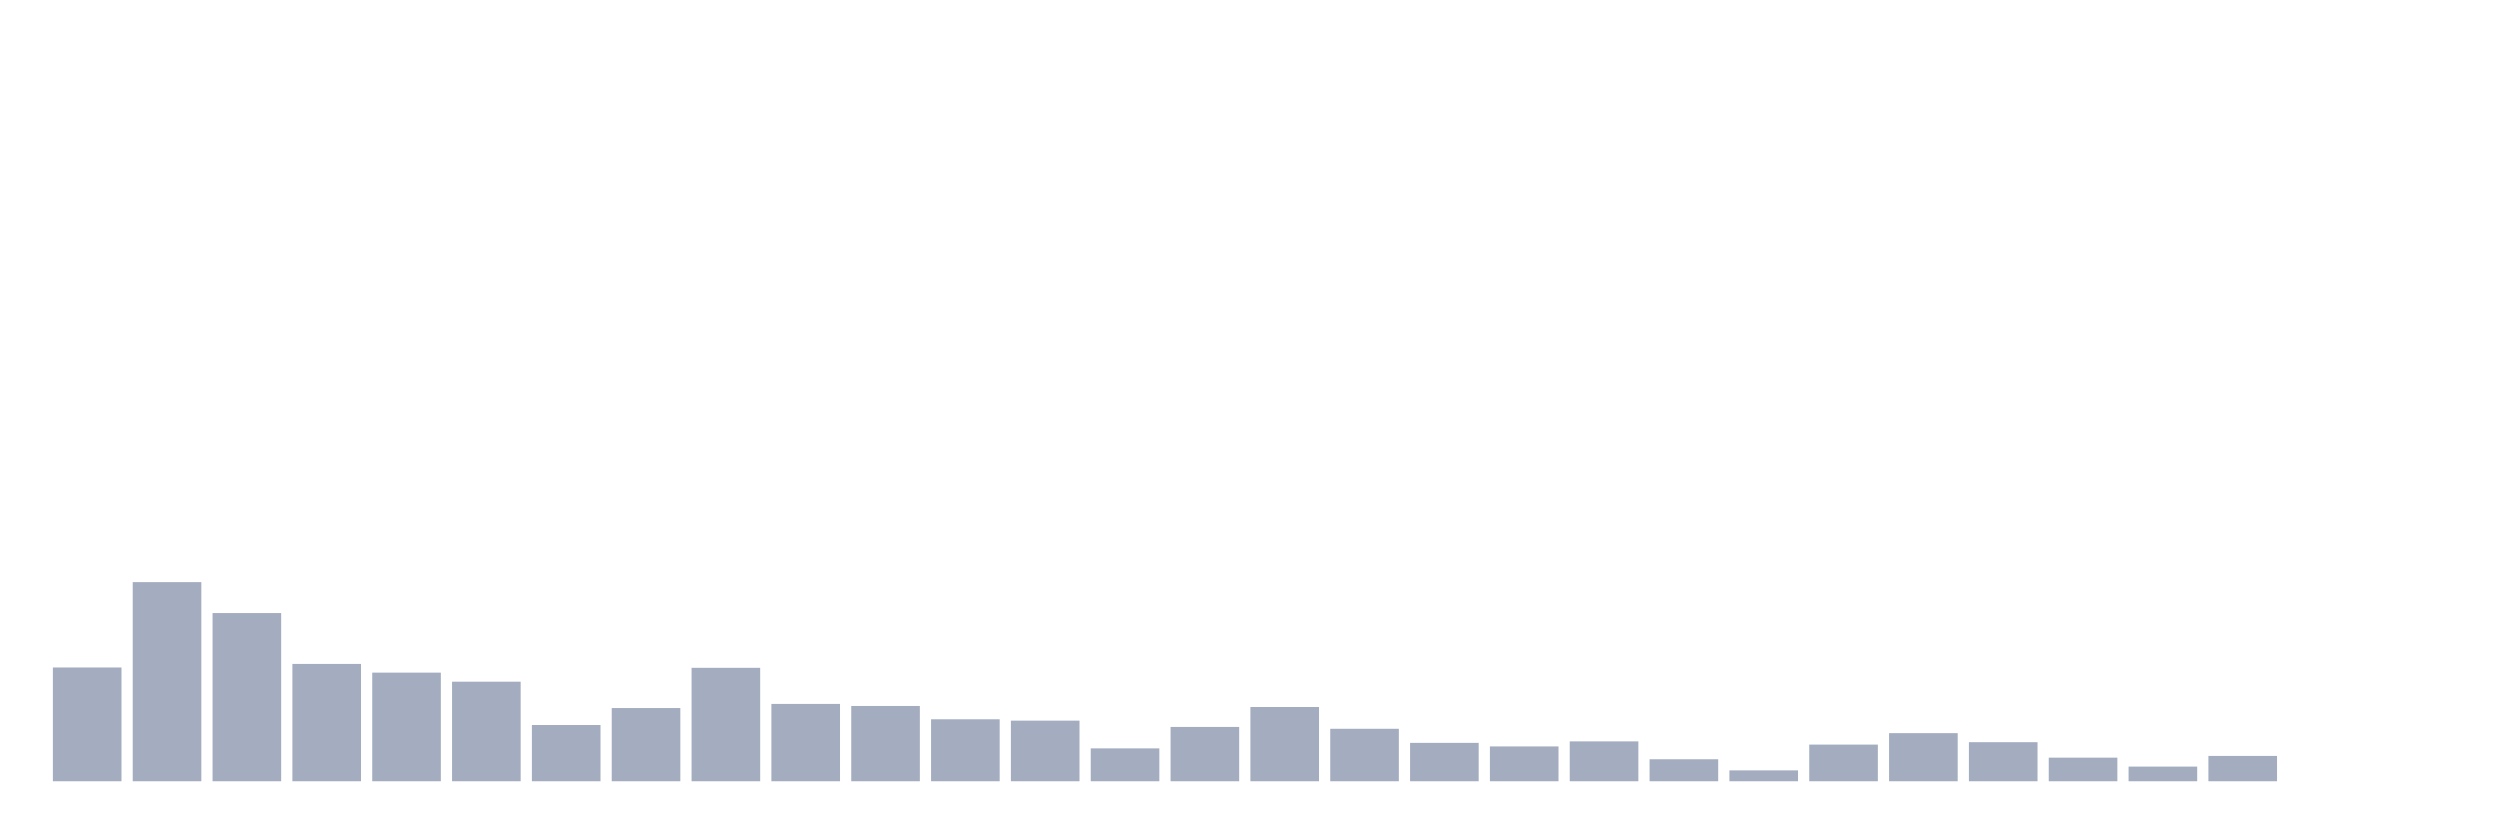 <svg xmlns="http://www.w3.org/2000/svg" viewBox="0 0 480 160"><g transform="translate(10,10)"><rect class="bar" x="0.153" width="13.175" y="118.155" height="21.845" fill="rgb(164,173,192)"></rect><rect class="bar" x="15.482" width="13.175" y="101.766" height="38.234" fill="rgb(164,173,192)"></rect><rect class="bar" x="30.81" width="13.175" y="107.706" height="32.294" fill="rgb(164,173,192)"></rect><rect class="bar" x="46.138" width="13.175" y="117.473" height="22.527" fill="rgb(164,173,192)"></rect><rect class="bar" x="61.466" width="13.175" y="119.145" height="20.855" fill="rgb(164,173,192)"></rect><rect class="bar" x="76.794" width="13.175" y="120.883" height="19.117" fill="rgb(164,173,192)"></rect><rect class="bar" x="92.123" width="13.175" y="129.199" height="10.801" fill="rgb(164,173,192)"></rect><rect class="bar" x="107.451" width="13.175" y="125.943" height="14.057" fill="rgb(164,173,192)"></rect><rect class="bar" x="122.779" width="13.175" y="118.221" height="21.779" fill="rgb(164,173,192)"></rect><rect class="bar" x="138.107" width="13.175" y="125.151" height="14.849" fill="rgb(164,173,192)"></rect><rect class="bar" x="153.436" width="13.175" y="125.547" height="14.453" fill="rgb(164,173,192)"></rect><rect class="bar" x="168.764" width="13.175" y="128.099" height="11.901" fill="rgb(164,173,192)"></rect><rect class="bar" x="184.092" width="13.175" y="128.363" height="11.637" fill="rgb(164,173,192)"></rect><rect class="bar" x="199.42" width="13.175" y="133.686" height="6.314" fill="rgb(164,173,192)"></rect><rect class="bar" x="214.748" width="13.175" y="129.573" height="10.427" fill="rgb(164,173,192)"></rect><rect class="bar" x="230.077" width="13.175" y="125.745" height="14.255" fill="rgb(164,173,192)"></rect><rect class="bar" x="245.405" width="13.175" y="129.925" height="10.075" fill="rgb(164,173,192)"></rect><rect class="bar" x="260.733" width="13.175" y="132.63" height="7.37" fill="rgb(164,173,192)"></rect><rect class="bar" x="276.061" width="13.175" y="133.312" height="6.688" fill="rgb(164,173,192)"></rect><rect class="bar" x="291.39" width="13.175" y="132.344" height="7.656" fill="rgb(164,173,192)"></rect><rect class="bar" x="306.718" width="13.175" y="135.776" height="4.224" fill="rgb(164,173,192)"></rect><rect class="bar" x="322.046" width="13.175" y="137.91" height="2.09" fill="rgb(164,173,192)"></rect><rect class="bar" x="337.374" width="13.175" y="132.96" height="7.04" fill="rgb(164,173,192)"></rect><rect class="bar" x="352.702" width="13.175" y="130.761" height="9.239" fill="rgb(164,173,192)"></rect><rect class="bar" x="368.031" width="13.175" y="132.498" height="7.502" fill="rgb(164,173,192)"></rect><rect class="bar" x="383.359" width="13.175" y="135.468" height="4.532" fill="rgb(164,173,192)"></rect><rect class="bar" x="398.687" width="13.175" y="137.184" height="2.816" fill="rgb(164,173,192)"></rect><rect class="bar" x="414.015" width="13.175" y="135.138" height="4.862" fill="rgb(164,173,192)"></rect><rect class="bar" x="429.344" width="13.175" y="140" height="0" fill="rgb(164,173,192)"></rect><rect class="bar" x="444.672" width="13.175" y="140" height="0" fill="rgb(164,173,192)"></rect></g></svg>